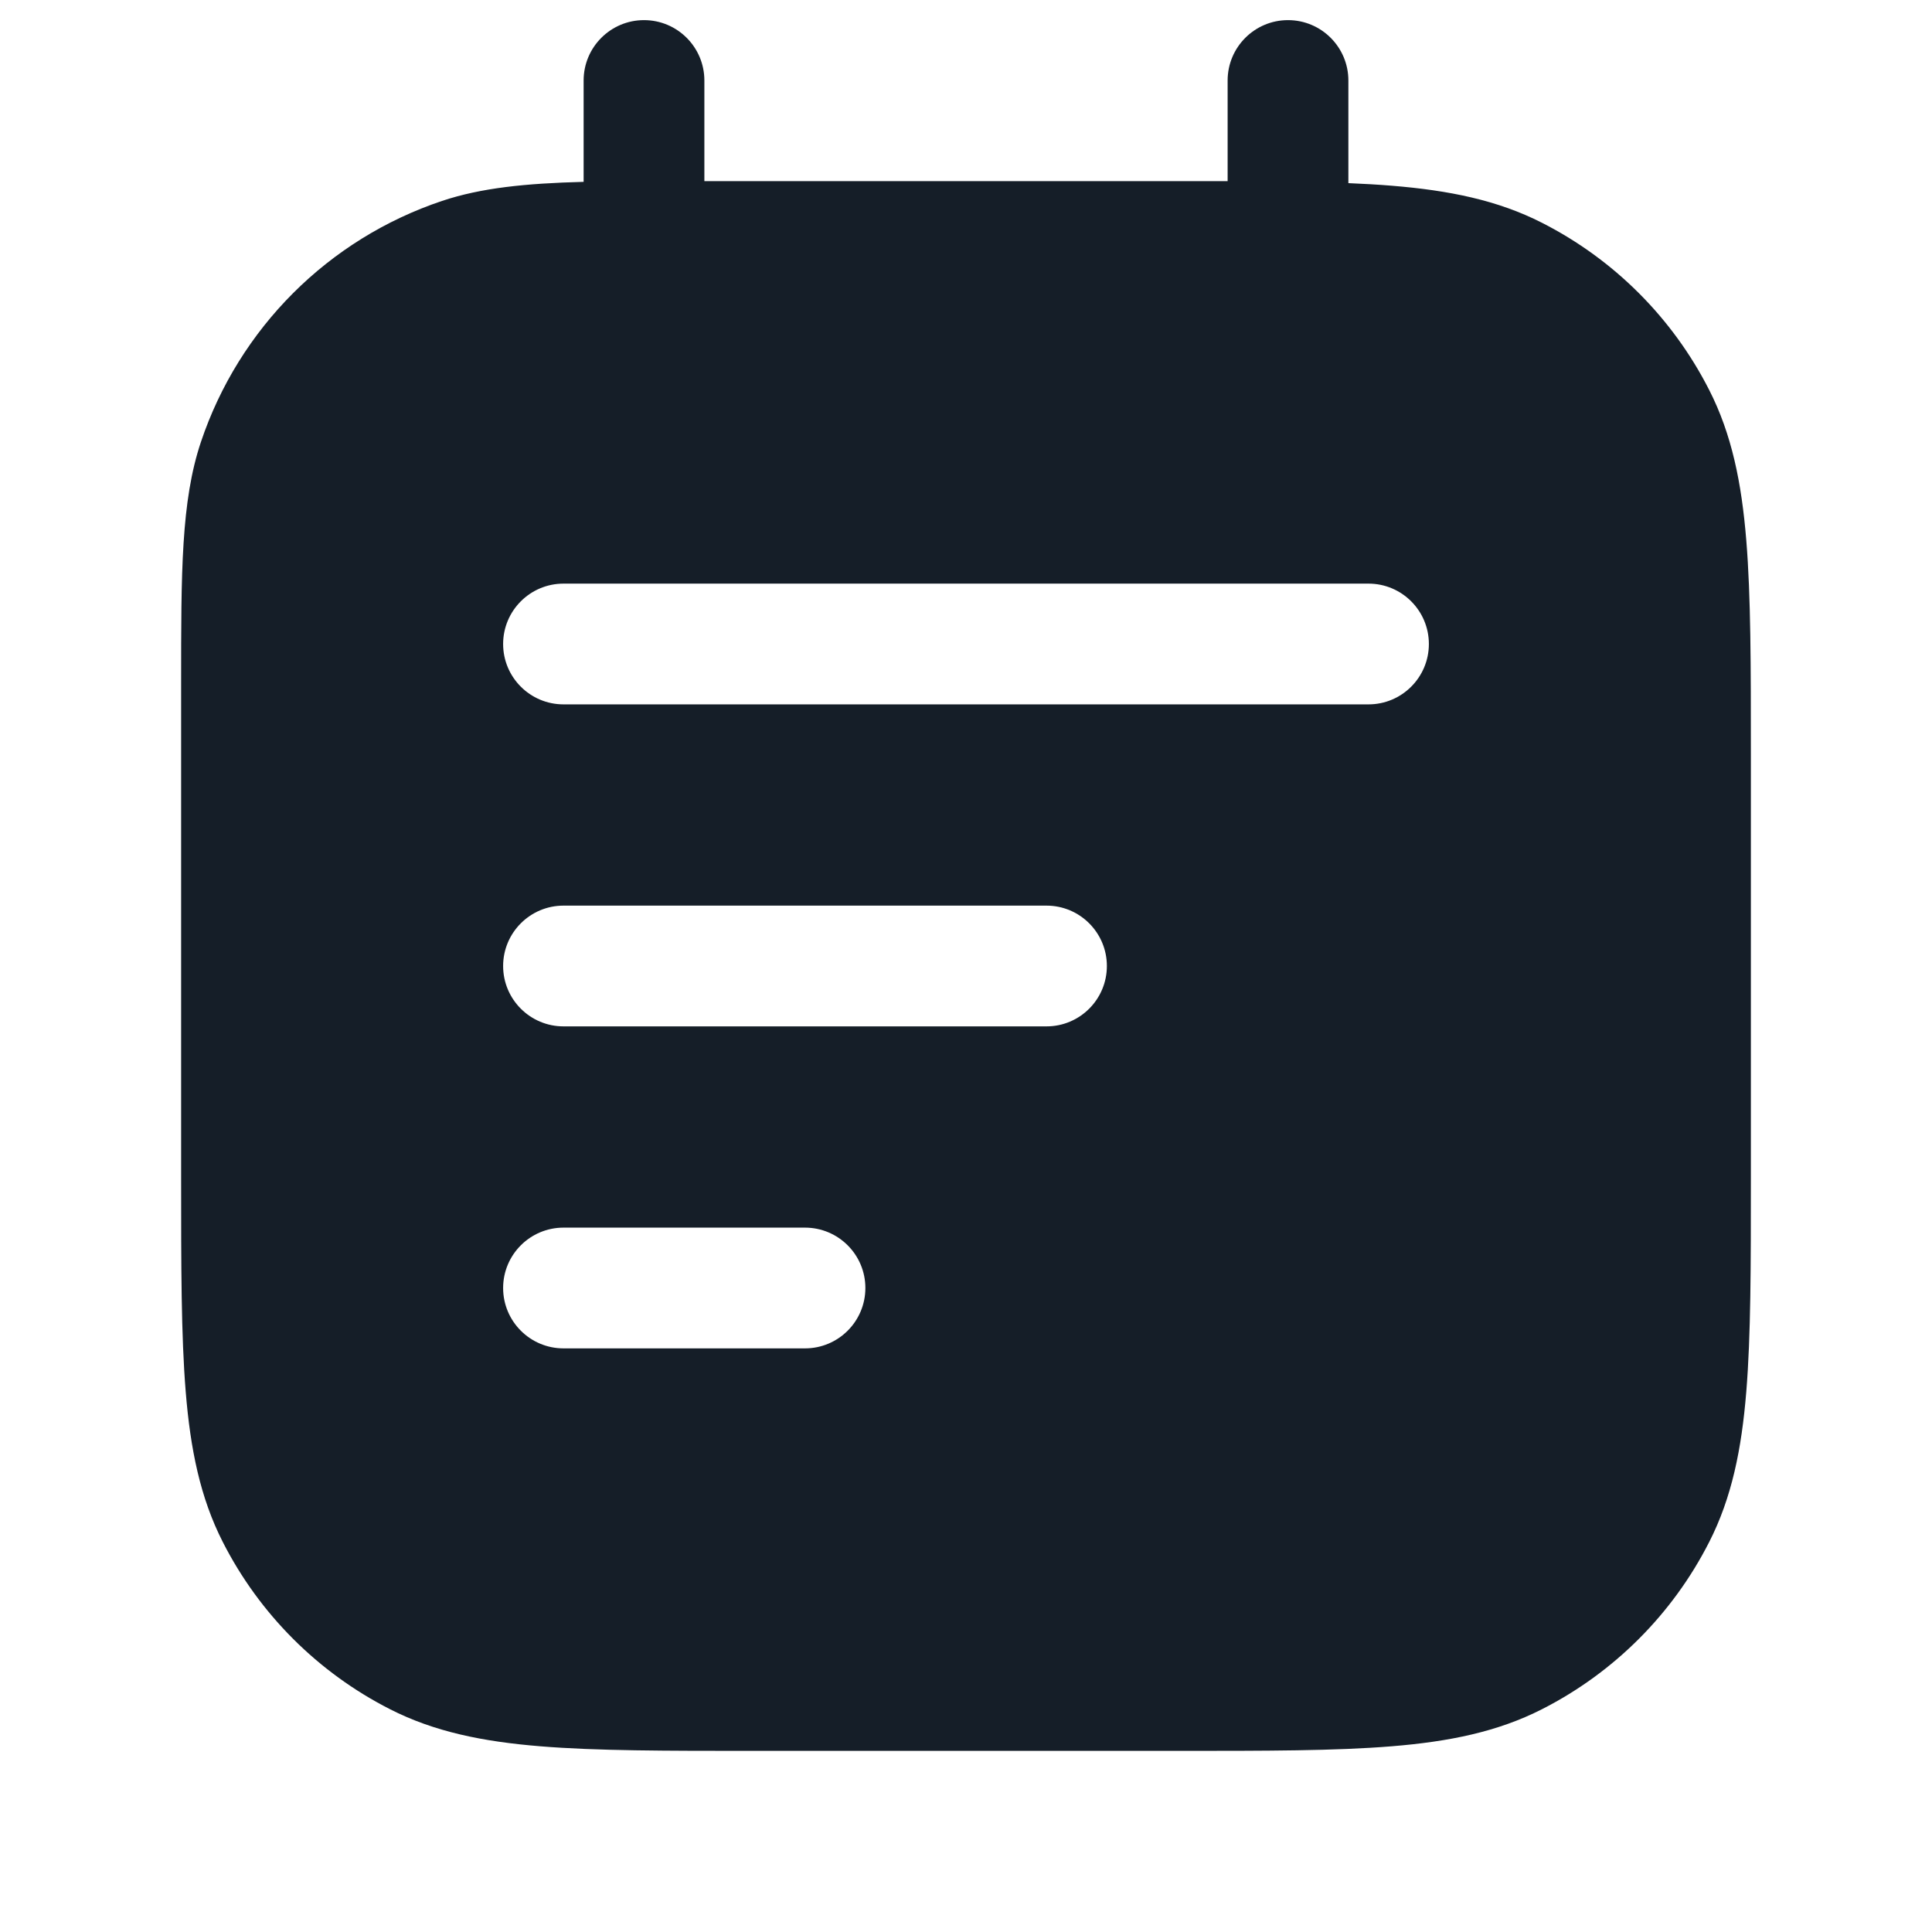 <svg xmlns="http://www.w3.org/2000/svg" viewBox="0 0 24 24">
  <defs/>
  <path fill="#151E28" d="M8,0.25 C8.414,0.25 8.75,0.586 8.75,1 L8.75,2.25 L14.633,2.25 C14.847,2.25 15.053,2.25 15.25,2.25 L15.25,1 C15.25,0.586 15.586,0.25 16,0.25 C16.414,0.25 16.75,0.586 16.75,1 L16.75,2.275 C16.94,2.283 17.119,2.293 17.288,2.307 C18.002,2.365 18.605,2.487 19.156,2.768 C20.05,3.223 20.777,3.95 21.232,4.844 C21.513,5.395 21.635,5.998 21.693,6.712 C21.75,7.409 21.75,8.275 21.75,9.367 L21.75,14.633 C21.75,15.725 21.75,16.591 21.693,17.288 C21.635,18.002 21.513,18.605 21.232,19.156 C20.777,20.05 20.05,20.777 19.156,21.232 C18.605,21.513 18.002,21.635 17.288,21.693 C16.591,21.75 15.725,21.75 14.633,21.75 L9.367,21.75 C8.275,21.75 7.409,21.75 6.712,21.693 C5.998,21.635 5.395,21.513 4.844,21.232 C3.95,20.777 3.223,20.05 2.768,19.156 C2.487,18.605 2.365,18.002 2.307,17.288 C2.25,16.591 2.25,15.725 2.25,14.633 L2.25,8.647 L2.25,8.49 L2.25,8.49 C2.25,7.108 2.249,6.227 2.496,5.49 C2.97,4.078 4.078,2.97 5.491,2.496 C5.979,2.333 6.531,2.278 7.25,2.259 L7.25,1 C7.25,0.586 7.586,0.25 8,0.25 Z M6.25,8 C6.25,8.414 6.586,8.75 7,8.75 L17,8.75 C17.414,8.75 17.75,8.414 17.75,8 C17.75,7.586 17.414,7.25 17,7.25 L7,7.25 C6.586,7.25 6.25,7.586 6.25,8 Z M7,11.25 C6.586,11.25 6.25,11.586 6.25,12 C6.25,12.414 6.586,12.75 7,12.75 L13,12.75 C13.414,12.75 13.75,12.414 13.75,12 C13.75,11.586 13.414,11.25 13,11.25 Z M6.25,16 C6.25,16.414 6.586,16.75 7,16.75 L10,16.75 C10.414,16.75 10.75,16.414 10.75,16 C10.75,15.586 10.414,15.25 10,15.25 L7,15.25 C6.586,15.25 6.25,15.586 6.25,16 Z"/>
</svg>


